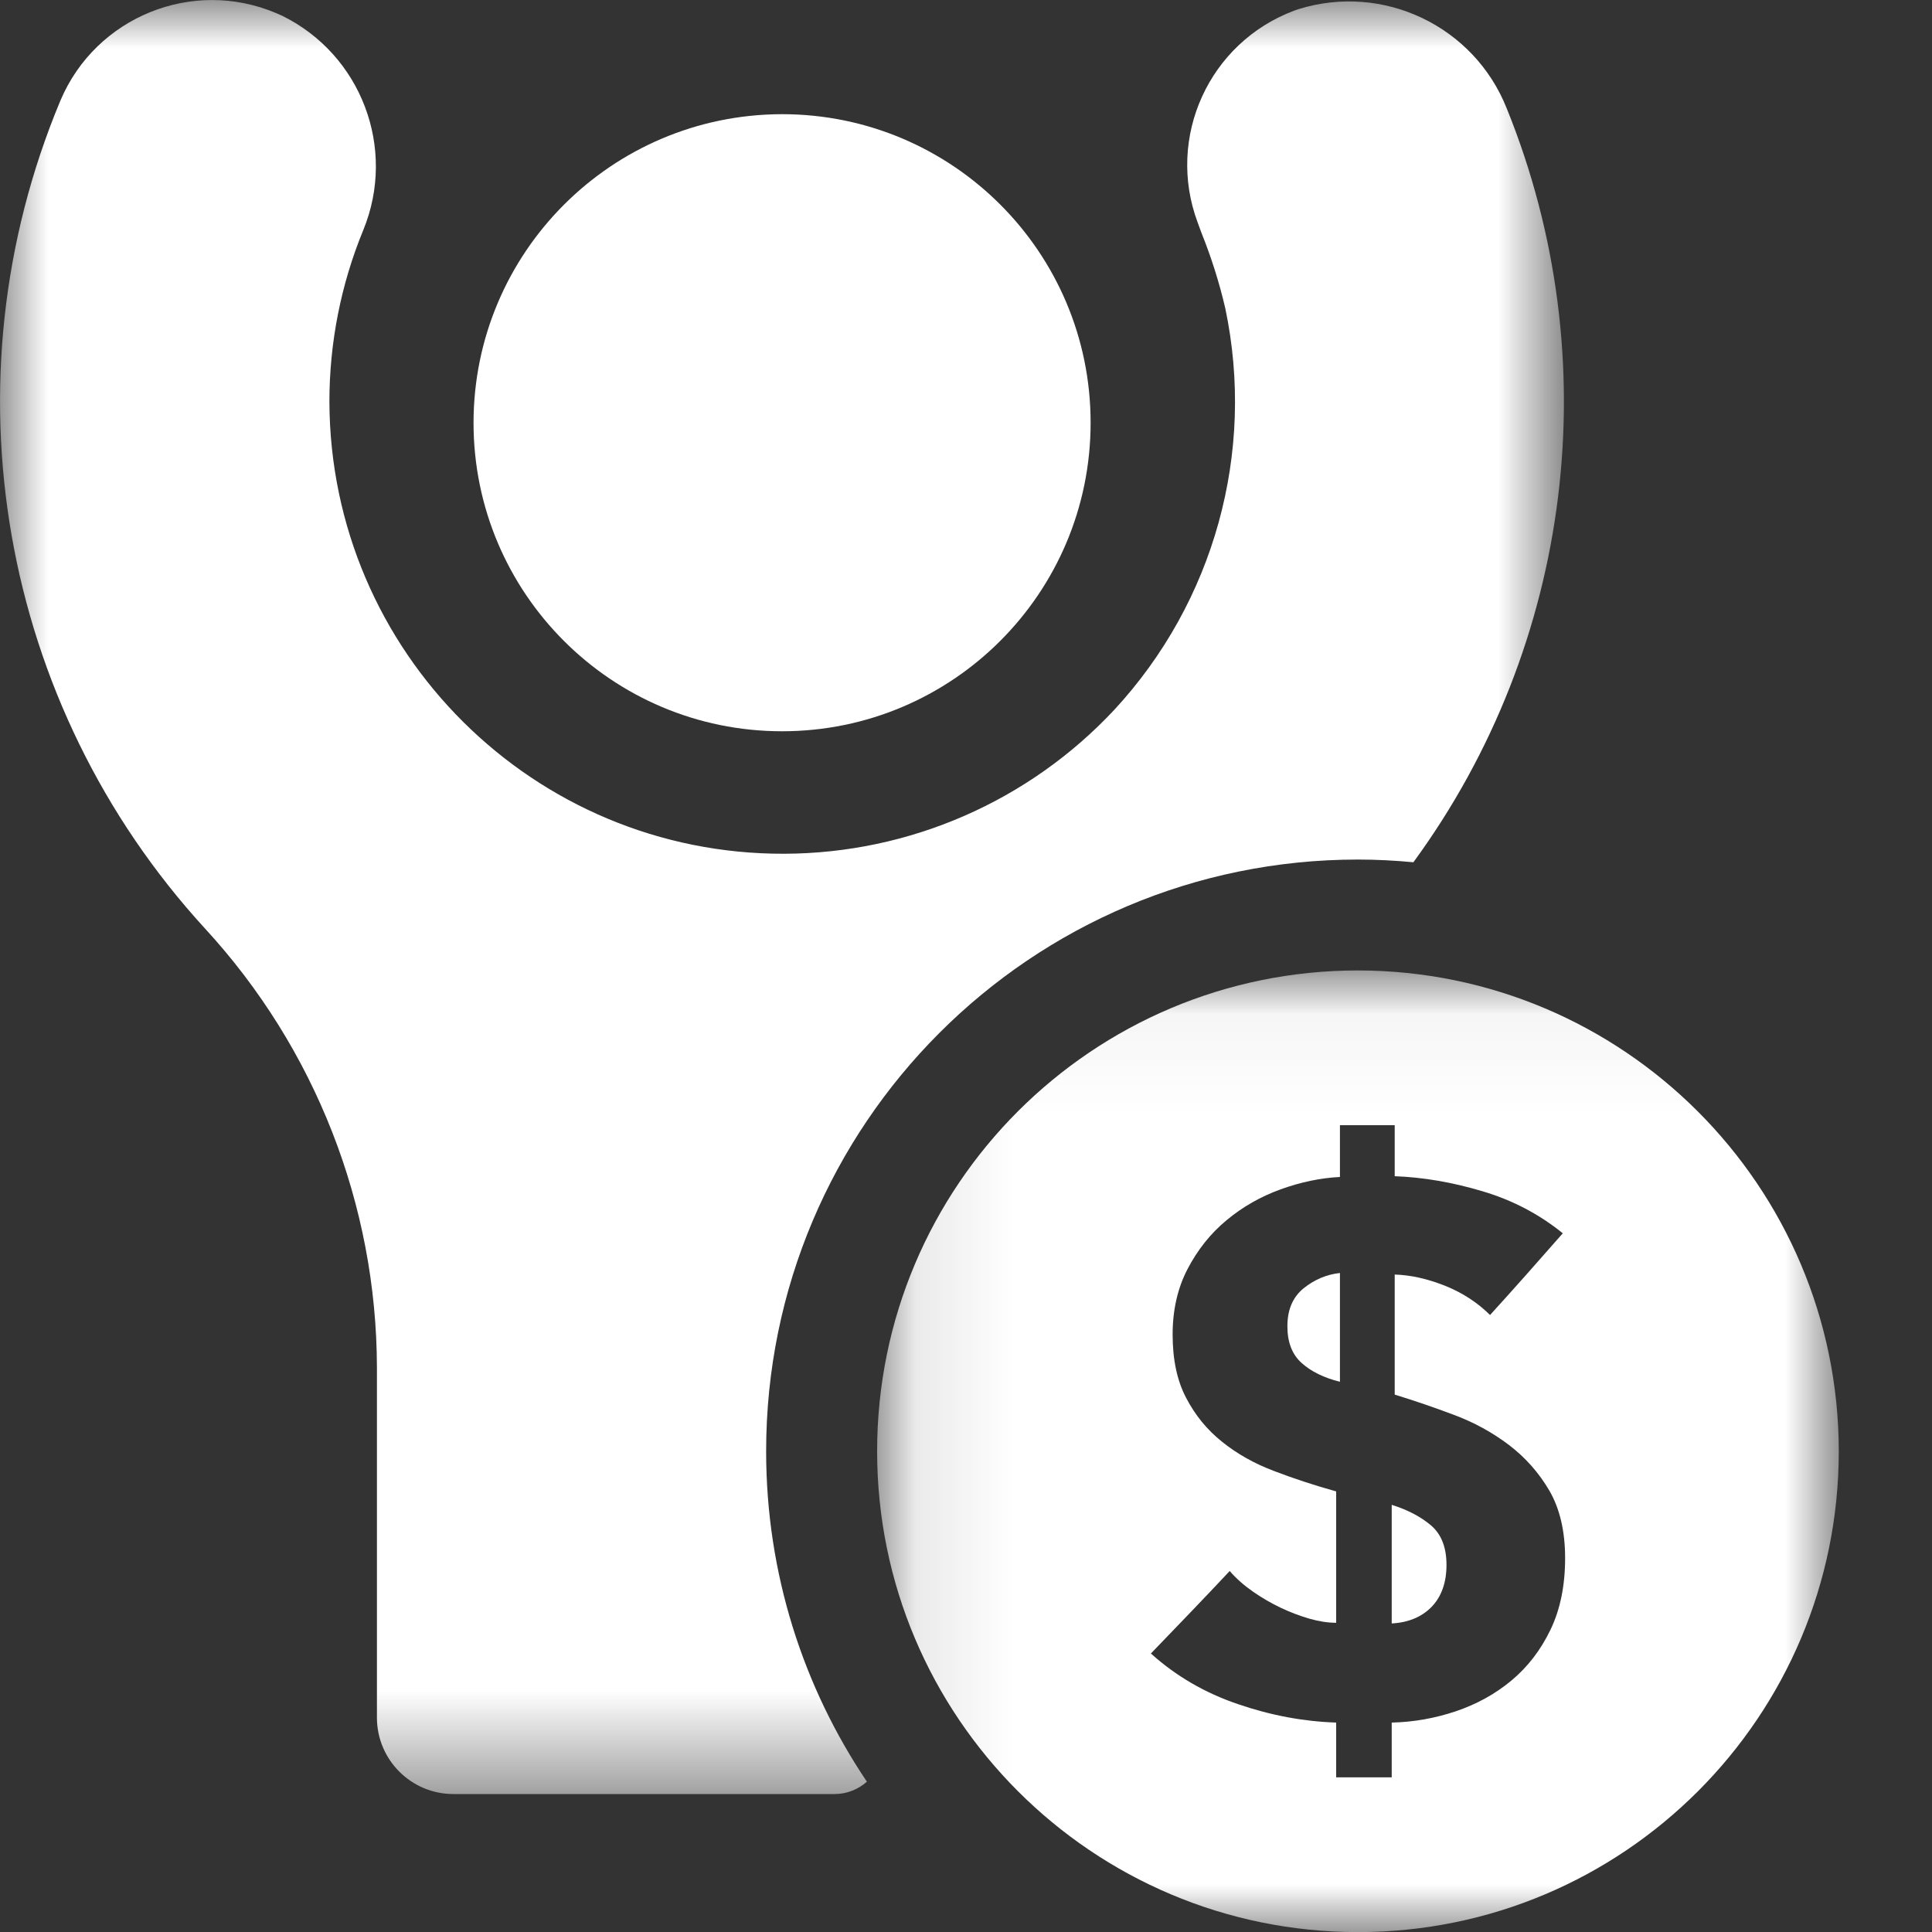 <?xml version="1.0" encoding="UTF-8"?>
<svg width="20px" height="20px" viewBox="0 0 20 20" version="1.1" xmlns="http://www.w3.org/2000/svg" xmlns:xlink="http://www.w3.org/1999/xlink">
    <rect x="0" y="0" width="20" height="20" fill="#333333" stroke="none"/>
    <title>icon-nav-customers@1.5x</title>
    <defs>
        <polygon id="path-1" points="0 -0.001 16.19 -0.001 16.19 18.571 0 18.571"></polygon>
        <polygon id="path-3" points="0.1 0.045 10.055 0.045 10.055 10 0.1 10"></polygon>
    </defs>
    <g id="V2" stroke="none" stroke-width="1" fill="none" fill-rule="evenodd">
        <g id="icon-nav-customers">
            <path d="M8.096,7.57 C9.86,7.57 11.29,6.14 11.29,4.376 C11.29,2.612 9.86,1.182 8.096,1.182 L8.09,1.182 C6.329,1.188 4.904,2.615 4.902,4.376 C4.902,6.14 6.332,7.57 8.096,7.57" id="Fill-1" fill="#FFFFFF"></path>
            <g id="Group-5" transform="translate(0, 0.001)">
                <mask id="mask-2" fill="white">
                    <use xlink:href="#path-1"></use>
                </mask>
                <g id="Clip-4"></g>
                <path d="M14.057,8.897 C14.251,8.897 14.441,8.907 14.63,8.925 C14.631,8.923 14.633,8.922 14.635,8.92 C16.284,6.663 16.648,3.713 15.598,1.122 C15.259,0.268 14.318,-0.18 13.441,0.094 C13.426,0.099 13.412,0.104 13.398,0.109 C12.516,0.439 12.069,1.42 12.398,2.302 L12.437,2.408 C12.539,2.662 12.622,2.923 12.684,3.19 C12.998,4.68 12.569,6.23 11.535,7.347 C10.65,8.294 9.414,8.833 8.118,8.837 C5.526,8.845 3.418,6.749 3.41,4.157 C3.41,3.547 3.529,2.943 3.761,2.38 C4.107,1.535 3.741,0.567 2.923,0.163 C2.901,0.153 2.879,0.143 2.857,0.134 C1.991,-0.232 0.991,0.174 0.625,1.041 C-0.589,3.946 -0.004,7.291 2.123,9.612 C3.263,10.851 3.898,12.472 3.902,14.155 L3.902,17.78 C3.902,18.217 4.257,18.571 4.694,18.571 L8.639,18.571 C8.768,18.571 8.885,18.522 8.974,18.443 C8.316,17.466 7.931,16.289 7.931,15.023 C7.931,11.639 10.674,8.897 14.057,8.897" id="Fill-3" fill="#FFFFFF" mask="url(#mask-2)"></path>
            </g>
            <path d="M14.407,15.578 L14.407,16.806 C14.583,16.796 14.721,16.737 14.823,16.631 C14.923,16.525 14.974,16.381 14.974,16.2 C14.974,16.019 14.921,15.883 14.815,15.792 C14.708,15.701 14.573,15.63 14.407,15.578" id="Fill-6" fill="#FFFFFF"></path>
            <path d="M13.327,13.729 C13.327,13.895 13.376,14.022 13.475,14.11 C13.573,14.198 13.705,14.263 13.871,14.304 L13.871,13.178 C13.731,13.193 13.606,13.247 13.494,13.337 C13.383,13.428 13.327,13.558 13.327,13.729" id="Fill-8" fill="#FFFFFF"></path>
            <g id="Group-12" transform="translate(8.98, 10.001)">
                <mask id="mask-4" fill="white">
                    <use xlink:href="#path-3"></use>
                </mask>
                <g id="Clip-11"></g>
                <path d="M7.07,6.871 C6.969,7.081 6.834,7.256 6.666,7.396 C6.498,7.536 6.306,7.641 6.091,7.714 C5.876,7.786 5.655,7.826 5.427,7.831 L5.427,8.398 L4.852,8.398 L4.852,7.831 C4.516,7.82 4.176,7.757 3.835,7.64 C3.493,7.524 3.193,7.349 2.934,7.116 C3.068,6.976 3.204,6.835 3.341,6.693 C3.479,6.55 3.614,6.406 3.75,6.262 C3.816,6.339 3.897,6.41 3.99,6.475 C4.083,6.54 4.179,6.595 4.277,6.642 C4.376,6.689 4.474,6.726 4.573,6.755 C4.671,6.783 4.764,6.798 4.852,6.798 L4.852,5.438 C4.63,5.376 4.416,5.306 4.212,5.228 C4.007,5.151 3.827,5.05 3.672,4.925 C3.516,4.801 3.392,4.649 3.299,4.47 C3.205,4.292 3.159,4.073 3.159,3.814 C3.159,3.561 3.21,3.334 3.314,3.135 C3.418,2.936 3.552,2.767 3.718,2.63 C3.884,2.492 4.07,2.386 4.277,2.311 C4.485,2.236 4.689,2.193 4.891,2.183 L4.891,1.647 L5.458,1.647 L5.458,2.175 C5.753,2.186 6.057,2.238 6.367,2.331 C6.678,2.423 6.955,2.569 7.198,2.766 C6.944,3.056 6.694,3.338 6.445,3.612 C6.315,3.483 6.16,3.382 5.979,3.309 C5.797,3.237 5.624,3.198 5.458,3.193 L5.458,4.436 C5.66,4.498 5.865,4.568 6.072,4.646 C6.279,4.723 6.468,4.827 6.639,4.956 C6.81,5.086 6.95,5.244 7.059,5.43 C7.167,5.617 7.222,5.849 7.222,6.129 C7.222,6.414 7.171,6.662 7.07,6.871 M5.078,0.045 C2.329,0.045 0.1,2.273 0.1,5.022 C0.1,7.771 2.329,10 5.078,10 C7.827,10 10.055,7.771 10.055,5.022 C10.052,2.275 7.825,0.048 5.078,0.045" id="Fill-10" fill="#FFFFFF" mask="url(#mask-4)"></path>
            </g>
        </g>
    </g>
</svg>